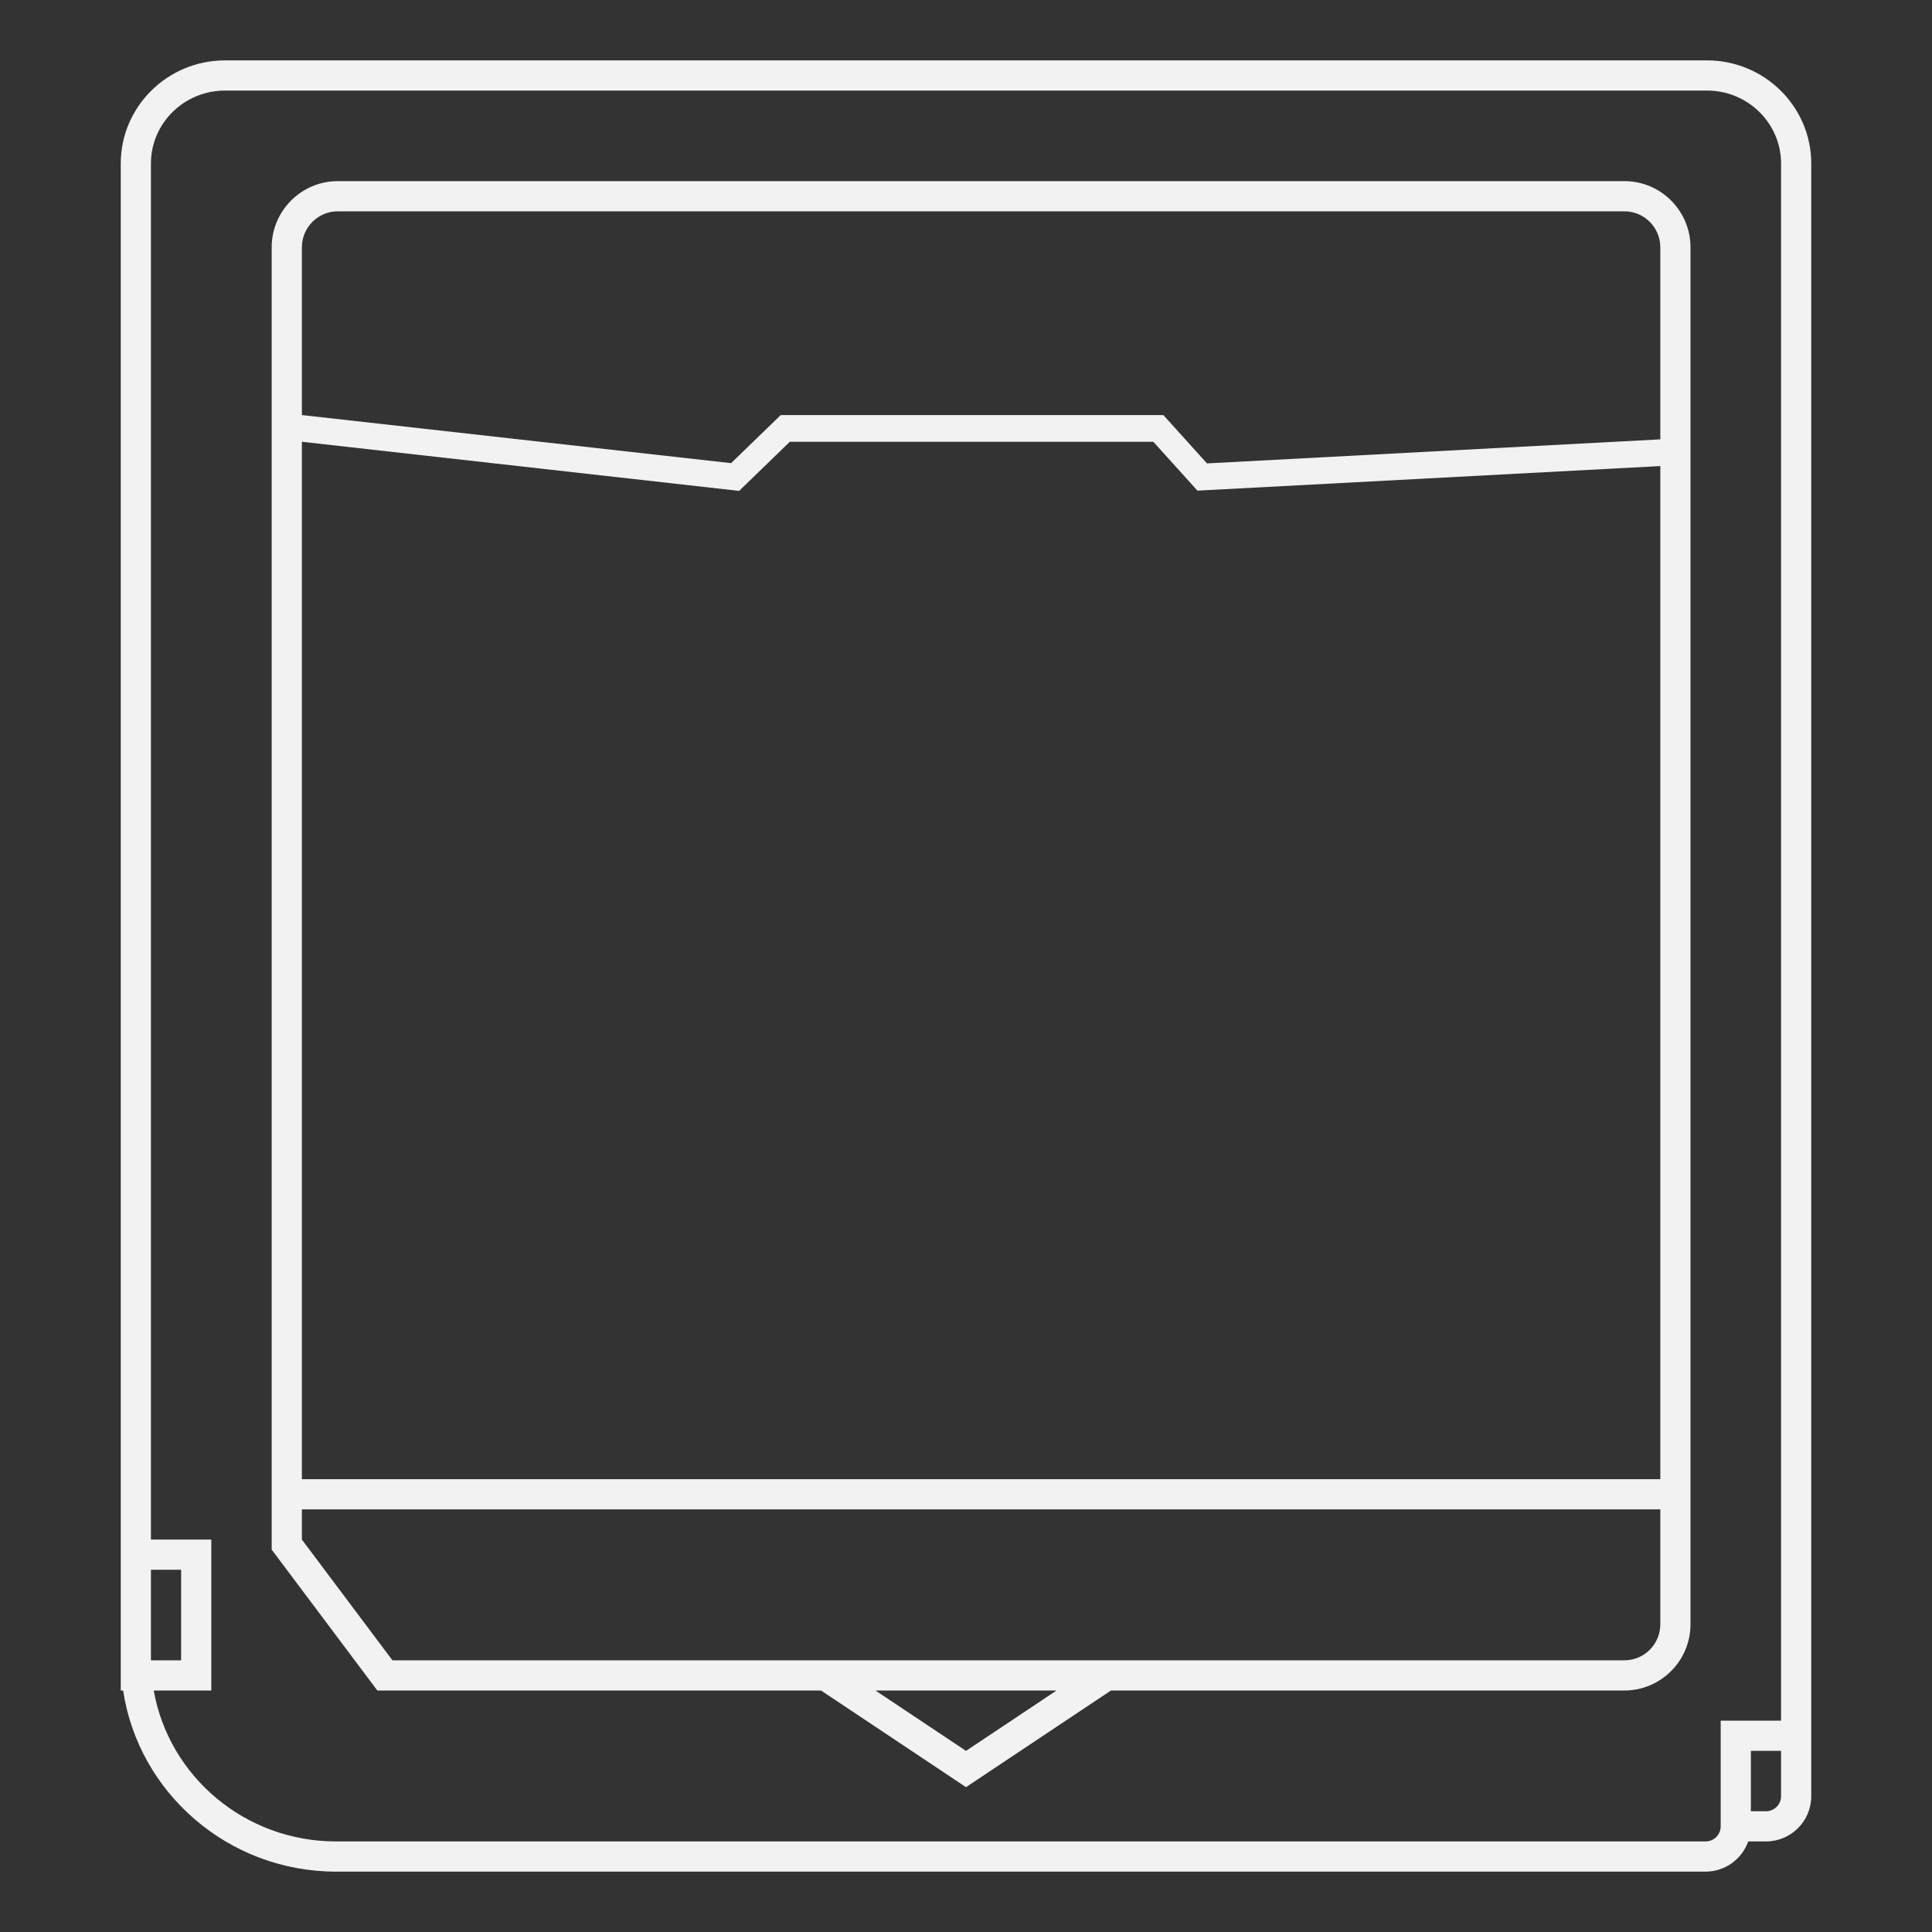 <?xml version="1.0" encoding="UTF-8" standalone="no"?>
<svg
   xmlns:dc="http://purl.org/dc/elements/1.1/"
   xmlns:cc="http://creativecommons.org/ns#"
   xmlns:rdf="http://www.w3.org/1999/02/22-rdf-syntax-ns#"
   xmlns:svg="http://www.w3.org/2000/svg"
   xmlns="http://www.w3.org/2000/svg"
   viewBox="0 0 320 320"
   height="320"
   width="320"
   xml:space="preserve"
   version="1.1"
   id="svg2"><rect x="0" y="0" width="320" height="320" fill="#333333" stroke="none"/><defs
     id="defs6"><clipPath
       id="clipPath16"
       clipPathUnits="userSpaceOnUse"><path
         id="path18"
         d="M 0,256 256,256 256,0 0,0 0,256 Z" /></clipPath></defs><g
     transform="matrix(1.25,0,0,-1.25,0,320)"
     id="g10"><g
       id="g12"><g
         clip-path="url(#clipPath16)"
         id="g14"><g
           transform="translate(232,28)"
           id="g20"><path
             id="path22"
             style="fill:#f2f2f2;fill-opacity:1;fill-rule:nonzero;stroke:none"
             d="m 0,0 -4,0 0,-4 0,-8 0,-2 c 0,-1.104 -0.896,-2 -2,-2 l -181.455,0 c -12.111,0 -22.168,8.64 -24.174,20 l 3.629,0 4,0 0,4 0,12 0,4 -4,0 -4,0 0,182.333 c 0,5.339 4.396,9.667 9.818,9.667 l 196.364,0 C -0.396,216 4,211.672 4,206.333 L 4,0 0,0 Z m 4,-10 c 0,-1.104 -0.896,-2 -2,-2 l -2,0 0,8 4,0 0,-6 z m -216,18.167 0,11.833 4,0 0,-12 -3.996,0 c 0,0.056 -0.004,0.11 -0.004,0.167 M -5.818,220 -202.182,220 C -209.801,220 -216,213.869 -216,206.333 L -216,24 l 0,-4 0,-11.833 0,-0.167 0,-4 0.314,0 c 2.047,-13.563 13.926,-24 28.231,-24 L -6,-20 c 2.606,0 4.823,1.674 5.65,4 l 0.35,0 2,0 c 3.309,0 6,2.691 6,6 l 0,6 0,4 0,206.333 C 8,213.869 1.801,220 -5.818,220" /></g><g
           transform="translate(40,60)"
           id="g24"><path
             id="path26"
             style="fill:#f2f2f2;fill-opacity:1;fill-rule:nonzero;stroke:none"
             d="m 0,0 0,137.464 57.237,-6.43 0.698,-0.083 6.721,6.513 48.165,0 5.849,-6.476 L 180,134.245 180,0 0,0 Z m 180,-19.22 c 0,-2.639 -2.13,-4.78 -4.758,-4.78 L 113.211,-24 100,-24 76,-24 62.789,-24 12,-24 0,-8 l 0,4 180,0 0,-15.22 z M 88,-36 l -12,8 24,0 -12,-8 z m -83.242,204 170.484,0 c 2.628,0 4.758,-2.14 4.758,-4.78 l 0,-25.437 -60.066,-3.187 -5.783,6.404 -50.7,0 -6.575,-6.37 L 0,141.003 0,163.22 c 0,2.64 2.13,4.78 4.758,4.78 m 170.484,4 -170.484,0 C -0.071,172 -4,168.062 -4,163.22 L -4,-8 l 0,-1.333 0.8,-1.067 12,-16 1.2,-1.6 2,0 56.789,0 4.992,-3.328 12,-8 2.219,-1.48 2.219,1.48 12,8 4.992,3.328 68.031,0 c 4.829,0 8.758,3.938 8.758,8.78 l 0,182.44 c 0,4.842 -3.929,8.78 -8.758,8.78" /></g></g></g></g></svg>